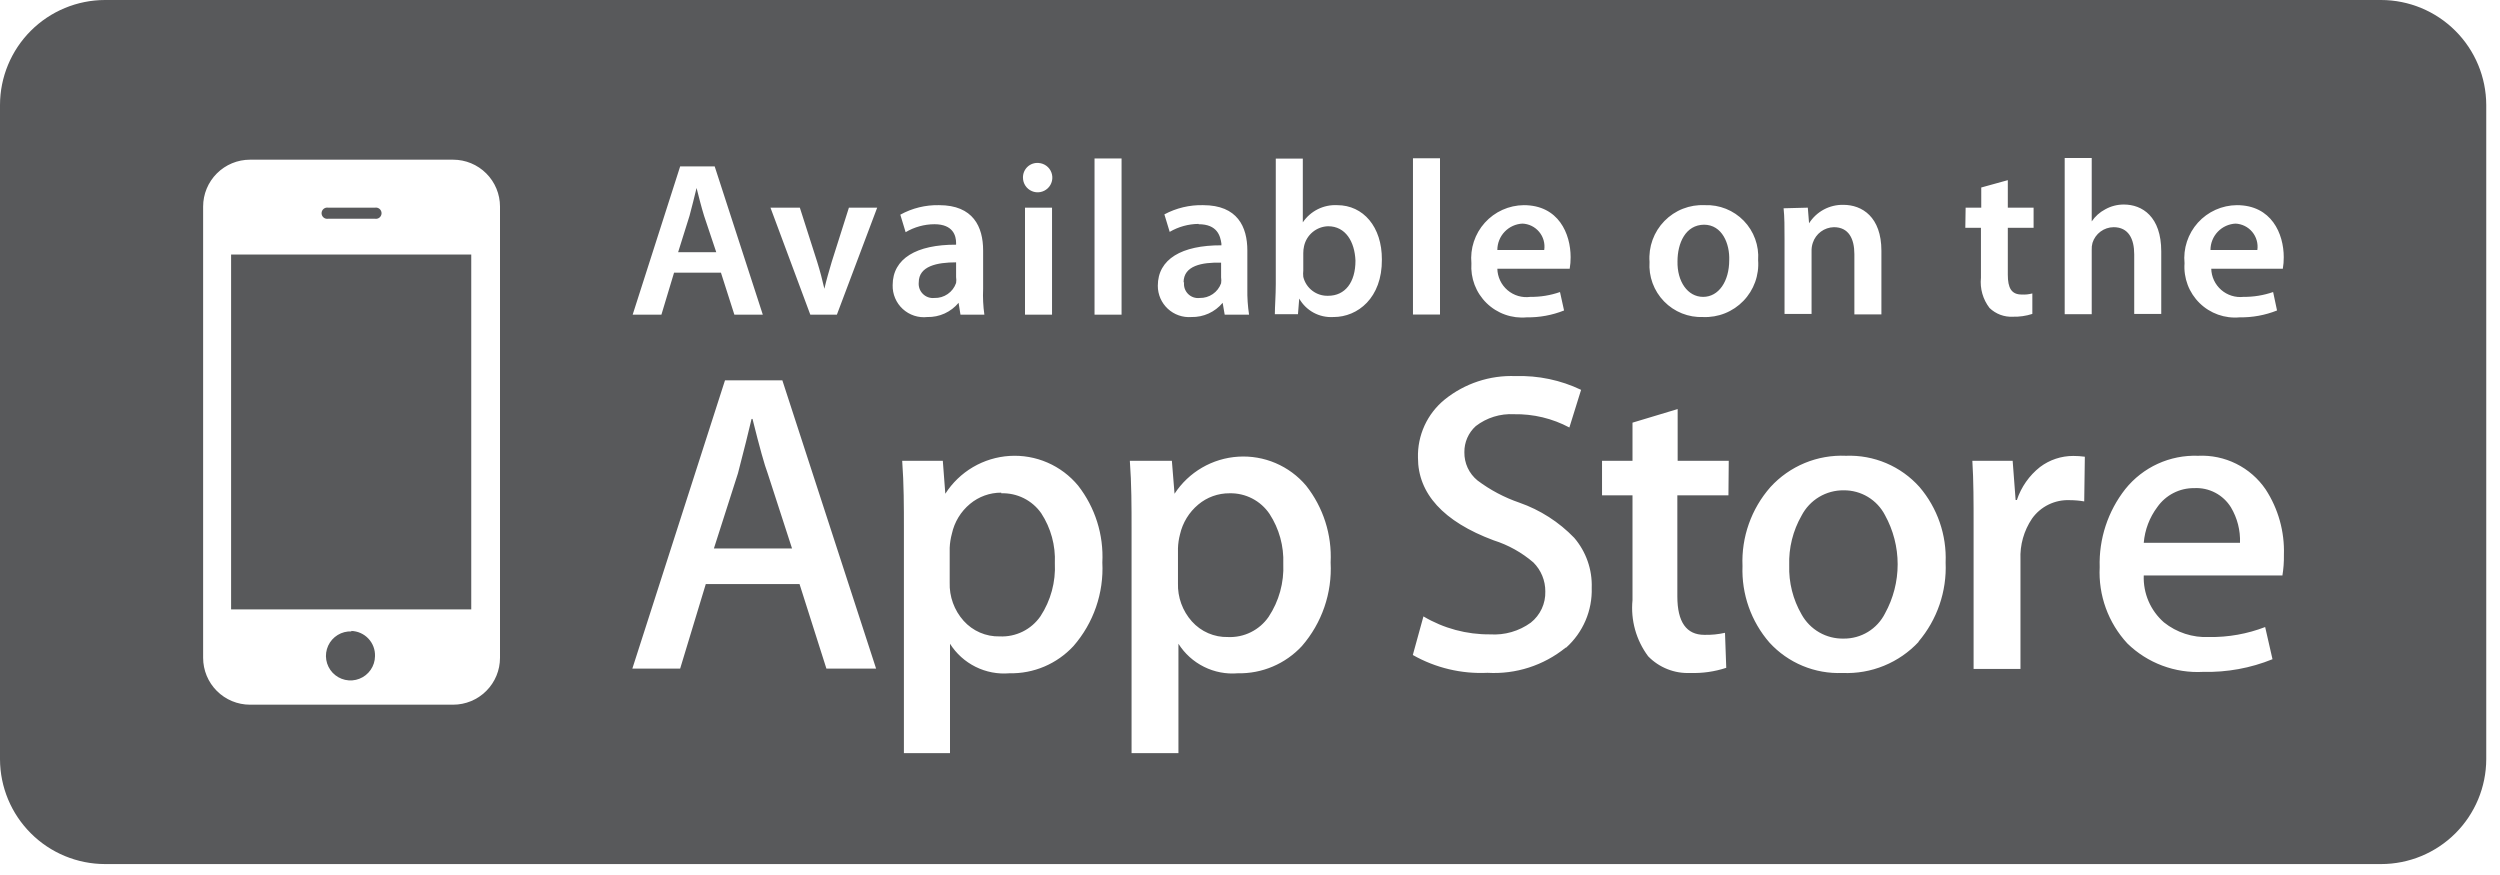 <svg width="160" height="56" viewBox="0 0 160 56" fill="none" xmlns="http://www.w3.org/2000/svg">
<path d="M21 14H24C24.052 14.009 24.105 14.006 24.155 13.992C24.205 13.978 24.252 13.954 24.292 13.92C24.332 13.886 24.364 13.844 24.386 13.796C24.408 13.749 24.42 13.697 24.42 13.645C24.42 13.593 24.408 13.541 24.386 13.493C24.364 13.446 24.332 13.404 24.292 13.37C24.252 13.336 24.205 13.312 24.155 13.298C24.105 13.284 24.052 13.281 24 13.29H21C20.948 13.281 20.895 13.284 20.845 13.298C20.795 13.312 20.748 13.336 20.708 13.37C20.668 13.404 20.636 13.446 20.614 13.493C20.592 13.541 20.58 13.593 20.58 13.645C20.58 13.697 20.592 13.749 20.614 13.796C20.636 13.844 20.668 13.886 20.708 13.92C20.748 13.954 20.795 13.978 20.845 13.992C20.895 14.006 20.948 14.009 21 14ZM22.5 40.41C22.188 40.396 21.878 40.476 21.612 40.639C21.345 40.802 21.133 41.041 21.003 41.325C20.873 41.609 20.83 41.925 20.881 42.234C20.932 42.542 21.074 42.828 21.288 43.056C21.503 43.283 21.78 43.441 22.085 43.51C22.39 43.579 22.709 43.555 23 43.441C23.291 43.328 23.542 43.13 23.72 42.873C23.898 42.617 23.996 42.312 24 42C24.008 41.793 23.975 41.586 23.902 41.392C23.829 41.197 23.718 41.02 23.575 40.869C23.433 40.718 23.262 40.597 23.072 40.513C22.882 40.429 22.677 40.384 22.47 40.38L22.5 40.41ZM14.79 39H30.16V16.29H14.79V39ZM64.08 31.53C63.349 31.527 62.641 31.782 62.08 32.25C61.49 32.739 61.082 33.411 60.92 34.16C60.84 34.454 60.793 34.756 60.78 35.06V37.28C60.751 38.181 61.07 39.058 61.67 39.73C61.96 40.054 62.316 40.311 62.715 40.484C63.114 40.657 63.545 40.741 63.98 40.73C64.489 40.754 64.995 40.648 65.452 40.423C65.909 40.197 66.3 39.859 66.59 39.44C67.249 38.433 67.571 37.242 67.51 36.04C67.561 34.912 67.257 33.796 66.64 32.85C66.354 32.44 65.97 32.109 65.522 31.885C65.075 31.662 64.58 31.553 64.08 31.57V31.53ZM118 31.38C117.444 31.373 116.897 31.521 116.42 31.807C115.944 32.093 115.556 32.506 115.3 33C114.747 33.966 114.473 35.067 114.51 36.18C114.476 37.28 114.749 38.367 115.3 39.32C115.565 39.801 115.957 40.199 116.433 40.473C116.909 40.746 117.451 40.883 118 40.87C118.546 40.874 119.083 40.726 119.55 40.442C120.016 40.157 120.394 39.748 120.64 39.26C121.171 38.297 121.45 37.215 121.45 36.115C121.45 35.015 121.171 33.933 120.64 32.97C120.39 32.487 120.011 32.082 119.545 31.801C119.079 31.521 118.544 31.375 118 31.38ZM78.69 31.57C77.959 31.565 77.25 31.82 76.69 32.29C76.101 32.781 75.69 33.452 75.52 34.2C75.442 34.494 75.398 34.796 75.39 35.1V37.32C75.361 38.221 75.68 39.098 76.28 39.77C76.57 40.094 76.926 40.351 77.325 40.524C77.724 40.697 78.156 40.781 78.59 40.77C79.097 40.792 79.602 40.686 80.056 40.46C80.511 40.235 80.901 39.897 81.19 39.48C81.856 38.475 82.185 37.284 82.13 36.08C82.174 34.951 81.866 33.837 81.25 32.89C80.969 32.474 80.589 32.136 80.143 31.905C79.698 31.674 79.201 31.559 78.7 31.57H78.69ZM48.16 26.81H48.1C47.92 27.59 47.63 28.75 47.23 30.29L45.69 35.1H50.69L49.13 30.29C48.937 29.79 48.613 28.63 48.16 26.81ZM140.43 31.24C139.968 31.234 139.511 31.342 139.1 31.553C138.689 31.764 138.335 32.072 138.07 32.45C137.57 33.116 137.268 33.91 137.2 34.74H143.36C143.39 33.943 143.188 33.155 142.78 32.47C142.535 32.073 142.187 31.749 141.774 31.533C141.36 31.316 140.896 31.215 140.43 31.24ZM61.19 18.11C61.21 17.984 61.21 17.856 61.19 17.73V16.79C59.97 16.79 58.8 17.03 58.8 18.07C58.786 18.205 58.802 18.341 58.847 18.469C58.892 18.597 58.966 18.713 59.062 18.808C59.157 18.904 59.273 18.977 59.401 19.023C59.529 19.068 59.665 19.084 59.8 19.07C60.104 19.08 60.403 18.992 60.653 18.819C60.904 18.646 61.092 18.398 61.19 18.11ZM45.06 13.81C44.88 13.23 44.72 12.58 44.58 12.03C44.44 12.58 44.29 13.24 44.13 13.81L43.4 16.14H45.84L45.06 13.81ZM152.39 0H6.72C4.939 0.003 3.231 0.711 1.971 1.971C0.711 3.231 0.003 4.939 0 6.72V48.59C0.005 50.37 0.715 52.075 1.975 53.332C3.234 54.59 4.94 55.297 6.72 55.3H152.39C154.171 55.3 155.88 54.594 157.142 53.336C158.403 52.078 159.115 50.371 159.12 48.59V6.72C159.115 4.938 158.404 3.23 157.142 1.971C155.881 0.711 154.172 0.003 152.39 0V0ZM143.16 13.13C145.38 13.13 146.16 14.96 146.16 16.46C146.162 16.708 146.142 16.956 146.1 17.2H141.52C141.527 17.457 141.587 17.71 141.696 17.942C141.806 18.175 141.962 18.382 142.156 18.552C142.349 18.721 142.576 18.848 142.821 18.925C143.066 19.002 143.324 19.028 143.58 19C144.226 19.006 144.869 18.902 145.48 18.69L145.73 19.87C144.97 20.173 144.158 20.322 143.34 20.31C142.872 20.353 142.399 20.294 141.956 20.137C141.513 19.979 141.109 19.727 140.774 19.398C140.438 19.068 140.177 18.67 140.011 18.23C139.845 17.79 139.776 17.319 139.81 16.85C139.764 16.381 139.816 15.908 139.964 15.461C140.111 15.013 140.35 14.601 140.665 14.251C140.98 13.901 141.365 13.621 141.794 13.428C142.224 13.235 142.689 13.133 143.16 13.13ZM115.7 13.29L115.78 14.29C116.013 13.92 116.339 13.617 116.724 13.41C117.11 13.203 117.543 13.1 117.98 13.11C119.17 13.11 120.41 13.88 120.41 16.05V20.12H118.68V16.27C118.68 15.27 118.31 14.54 117.37 14.54C117.069 14.546 116.777 14.645 116.535 14.825C116.294 15.004 116.113 15.254 116.02 15.54C115.96 15.717 115.933 15.903 115.94 16.09V20.09H114.21V15.33C114.21 14.54 114.21 13.88 114.15 13.33L115.7 13.29ZM97.52 13.13C99.75 13.13 100.52 14.96 100.52 16.46C100.522 16.708 100.502 16.956 100.46 17.2H95.83C95.836 17.462 95.897 17.719 96.01 17.956C96.122 18.192 96.283 18.402 96.482 18.572C96.681 18.742 96.914 18.868 97.165 18.942C97.417 19.015 97.681 19.035 97.94 19C98.587 19.008 99.23 18.903 99.84 18.69L100.1 19.87C99.34 20.173 98.528 20.322 97.71 20.31C97.241 20.353 96.769 20.294 96.325 20.136C95.881 19.979 95.477 19.727 95.141 19.398C94.804 19.069 94.543 18.671 94.375 18.231C94.208 17.791 94.138 17.32 94.17 16.85C94.126 16.381 94.179 15.909 94.327 15.462C94.475 15.015 94.713 14.604 95.028 14.255C95.343 13.905 95.727 13.624 96.156 13.431C96.585 13.237 97.049 13.135 97.52 13.13ZM90.43 10.13H92.16V20.13H90.43V10.13ZM76.71 14.33C76.059 14.335 75.421 14.511 74.86 14.84L74.52 13.72C75.282 13.312 76.136 13.109 77 13.13C79.2 13.13 79.83 14.52 79.83 16.03V18.49C79.82 19.042 79.857 19.594 79.94 20.14H78.38L78.25 19.38C78.007 19.672 77.7 19.906 77.354 20.064C77.008 20.221 76.63 20.298 76.25 20.29C75.975 20.311 75.699 20.274 75.439 20.183C75.178 20.092 74.94 19.948 74.738 19.76C74.536 19.572 74.375 19.345 74.265 19.092C74.156 18.839 74.099 18.566 74.1 18.29C74.1 16.58 75.63 15.69 78.17 15.7V15.59C78.1 15.1 77.91 14.35 76.71 14.35V14.33ZM66.47 10.43C66.653 10.442 66.828 10.507 66.975 10.617C67.121 10.727 67.233 10.877 67.294 11.05C67.356 11.222 67.367 11.409 67.324 11.587C67.281 11.766 67.187 11.928 67.054 12.053C66.92 12.178 66.753 12.262 66.572 12.294C66.392 12.326 66.206 12.304 66.038 12.231C65.87 12.159 65.726 12.039 65.625 11.886C65.524 11.732 65.47 11.553 65.47 11.37C65.467 11.241 65.491 11.112 65.541 10.992C65.591 10.873 65.665 10.765 65.76 10.676C65.854 10.587 65.966 10.52 66.088 10.477C66.211 10.435 66.341 10.419 66.47 10.43ZM67.33 13.29V20.14H65.6V13.29H67.33ZM43.53 10.65H45.74L48.82 20.14H47L46.14 17.45H43.14L42.33 20.14H40.49L43.53 10.65ZM32 42.1C32 42.896 31.684 43.659 31.121 44.221C30.559 44.784 29.796 45.1 29 45.1H16C15.204 45.1 14.441 44.784 13.879 44.221C13.316 43.659 13 42.896 13 42.1V13.22C13 12.424 13.316 11.661 13.879 11.099C14.441 10.536 15.204 10.22 16 10.22H29C29.796 10.22 30.559 10.536 31.121 11.099C31.684 11.661 32 12.424 32 13.22V42.1ZM52.89 42.79L51.17 37.38H45.17L43.53 42.79H40.47L46.4 24.34H50.07L56.07 42.79H52.89ZM53.56 20.14H51.86L49.31 13.29H51.19L52.3 16.76C52.49 17.37 52.63 17.91 52.76 18.48C52.89 17.91 53.05 17.38 53.23 16.76L54.33 13.29H56.14L53.56 20.14ZM57.13 18.25C57.13 16.54 58.66 15.65 61.19 15.66V15.55C61.19 15.1 61.01 14.35 59.8 14.35C59.152 14.354 58.517 14.53 57.96 14.86L57.62 13.74C58.378 13.321 59.234 13.111 60.1 13.13C62.29 13.13 62.92 14.52 62.92 16.03V18.49C62.895 19.041 62.922 19.594 63 20.14H61.47L61.35 19.38C61.106 19.672 60.8 19.906 60.454 20.064C60.108 20.221 59.73 20.298 59.35 20.29C59.066 20.322 58.779 20.292 58.507 20.203C58.236 20.114 57.986 19.968 57.776 19.775C57.566 19.582 57.399 19.346 57.288 19.082C57.176 18.819 57.123 18.536 57.13 18.25ZM68.7 41.35C68.178 41.913 67.543 42.36 66.837 42.66C66.13 42.96 65.368 43.106 64.6 43.09C63.854 43.153 63.106 43.01 62.436 42.676C61.766 42.343 61.2 41.833 60.8 41.2V48.2H57.85V33.86C57.85 32.44 57.85 30.98 57.74 29.49H60.34L60.5 31.6C60.947 30.901 61.553 30.317 62.269 29.896C62.984 29.476 63.789 29.23 64.618 29.179C65.446 29.129 66.275 29.274 67.037 29.605C67.798 29.935 68.471 30.441 69 31.08C70.091 32.481 70.641 34.227 70.55 36C70.65 37.956 69.987 39.874 68.7 41.35ZM71.78 20.14H70.05V10.14H71.78V20.14ZM83.32 41.35C82.798 41.913 82.163 42.359 81.456 42.659C80.75 42.959 79.987 43.106 79.22 43.09C78.474 43.153 77.726 43.01 77.056 42.676C76.386 42.343 75.82 41.833 75.42 41.2V48.2H72.42V33.86C72.42 32.44 72.42 30.98 72.31 29.49H75L75.17 31.6C75.618 30.914 76.22 30.342 76.929 29.93C77.637 29.518 78.432 29.277 79.249 29.227C80.067 29.176 80.886 29.317 81.639 29.639C82.393 29.961 83.061 30.454 83.59 31.08C84.692 32.476 85.25 34.224 85.16 36C85.263 37.954 84.604 39.873 83.32 41.35ZM85.32 20.29C84.884 20.315 84.45 20.218 84.067 20.01C83.683 19.801 83.366 19.489 83.15 19.11L83.07 20.11H81.59C81.59 19.64 81.65 18.88 81.65 18.18V10.15H83.38V14.23C83.621 13.873 83.95 13.584 84.335 13.391C84.721 13.198 85.15 13.108 85.58 13.13C87.25 13.13 88.45 14.52 88.44 16.61C88.46 19.07 86.89 20.29 85.35 20.29H85.32ZM100.2 41.45C98.792 42.591 97.009 43.165 95.2 43.06C93.531 43.14 91.873 42.745 90.42 41.92L91.1 39.45C92.391 40.217 93.868 40.614 95.37 40.6C96.297 40.66 97.217 40.395 97.97 39.85C98.27 39.612 98.51 39.307 98.672 38.96C98.833 38.613 98.911 38.233 98.9 37.85C98.902 37.507 98.835 37.166 98.705 36.849C98.575 36.532 98.382 36.243 98.14 36C97.395 35.359 96.527 34.876 95.59 34.58C92.37 33.38 90.75 31.58 90.75 29.3C90.73 28.589 90.874 27.883 91.17 27.236C91.467 26.589 91.908 26.019 92.46 25.57C93.742 24.537 95.355 24.004 97 24.07C98.447 24.024 99.884 24.326 101.19 24.95L100.44 27.36C99.352 26.78 98.133 26.487 96.9 26.51C96.019 26.461 95.149 26.731 94.45 27.27C94.217 27.48 94.031 27.738 93.905 28.026C93.779 28.314 93.716 28.626 93.72 28.94C93.714 29.286 93.786 29.628 93.931 29.942C94.077 30.255 94.292 30.532 94.56 30.75C95.373 31.361 96.278 31.84 97.24 32.17C98.57 32.635 99.772 33.406 100.75 34.42C101.51 35.309 101.91 36.451 101.87 37.62C101.892 38.339 101.757 39.055 101.474 39.716C101.19 40.378 100.766 40.97 100.23 41.45H100.2ZM110.62 31.7H107.35V38.17C107.35 39.81 107.93 40.63 109.08 40.63C109.524 40.641 109.967 40.597 110.4 40.5L110.48 42.74C109.739 42.984 108.96 43.096 108.18 43.07C107.68 43.093 107.18 43.01 106.715 42.825C106.249 42.641 105.828 42.36 105.48 42C104.712 40.969 104.355 39.689 104.48 38.41V31.7H102.53V29.49H104.48V27.05L107.37 26.18V29.49H110.64L110.62 31.7ZM109 20.29C108.536 20.308 108.074 20.228 107.643 20.056C107.212 19.883 106.822 19.622 106.499 19.289C106.175 18.956 105.925 18.559 105.765 18.123C105.605 17.688 105.539 17.223 105.57 16.76C105.534 16.282 105.6 15.801 105.764 15.351C105.928 14.9 106.186 14.489 106.521 14.146C106.855 13.803 107.259 13.534 107.706 13.359C108.152 13.184 108.631 13.106 109.11 13.13C109.572 13.112 110.033 13.192 110.462 13.364C110.891 13.536 111.279 13.796 111.601 14.128C111.923 14.46 112.171 14.857 112.329 15.291C112.488 15.726 112.553 16.189 112.52 16.65C112.556 17.127 112.49 17.606 112.327 18.056C112.165 18.505 111.909 18.916 111.576 19.259C111.244 19.603 110.842 19.873 110.398 20.05C109.954 20.228 109.478 20.31 109 20.29ZM122.8 41.07C122.18 41.737 121.422 42.261 120.58 42.606C119.737 42.952 118.83 43.11 117.92 43.07C117.047 43.106 116.177 42.951 115.371 42.616C114.564 42.281 113.84 41.774 113.25 41.13C112.071 39.776 111.453 38.024 111.52 36.23C111.442 34.376 112.083 32.563 113.31 31.17C113.92 30.503 114.668 29.979 115.503 29.633C116.337 29.288 117.238 29.13 118.14 29.17C119.024 29.136 119.905 29.297 120.719 29.643C121.533 29.988 122.261 30.51 122.85 31.17C123.995 32.512 124.592 34.237 124.52 36C124.6 37.849 123.978 39.66 122.78 41.07H122.8ZM125.8 13.29H126.8V12L128.5 11.53V13.29H130.15V14.58H128.5V17.58C128.5 18.43 128.73 18.85 129.39 18.85C129.619 18.863 129.848 18.839 130.07 18.78V20.09C129.667 20.221 129.244 20.282 128.82 20.27C128.547 20.284 128.273 20.241 128.017 20.145C127.761 20.048 127.527 19.9 127.33 19.71C126.906 19.161 126.709 18.47 126.78 17.78V14.58H125.78L125.8 13.29ZM133.39 32.09C133.083 32.037 132.772 32.011 132.46 32.01C131.992 31.99 131.526 32.088 131.105 32.294C130.684 32.5 130.321 32.808 130.05 33.19C129.529 33.961 129.269 34.88 129.31 35.81V42.81H126.31V33.67C126.31 32.15 126.31 30.75 126.23 29.49H128.81L129 32H129.08C129.357 31.167 129.871 30.434 130.56 29.89C131.173 29.427 131.922 29.178 132.69 29.18C132.938 29.18 133.185 29.196 133.43 29.23L133.39 32.09ZM133.87 16V20.11H132.14V10.11H133.87V14.17C134.089 13.846 134.384 13.582 134.73 13.4C135.096 13.194 135.51 13.087 135.93 13.09C137.1 13.09 138.32 13.86 138.32 16.09V20.09H136.59V16.28C136.59 15.28 136.22 14.54 135.27 14.54C134.968 14.543 134.675 14.641 134.433 14.821C134.19 15.001 134.011 15.252 133.92 15.54C133.879 15.69 133.862 15.845 133.87 16ZM146.07 36.83H137.2C137.179 37.395 137.283 37.957 137.506 38.476C137.729 38.995 138.066 39.457 138.49 39.83C139.307 40.484 140.334 40.818 141.38 40.77C142.607 40.788 143.825 40.571 144.97 40.13L145.44 42.19C144.031 42.761 142.52 43.037 141 43C140.11 43.049 139.219 42.912 138.384 42.599C137.549 42.286 136.788 41.803 136.15 41.18C135.545 40.526 135.076 39.757 134.772 38.919C134.468 38.081 134.335 37.19 134.38 36.3C134.322 34.492 134.902 32.722 136.02 31.3C136.577 30.606 137.288 30.052 138.097 29.682C138.906 29.312 139.791 29.137 140.68 29.17C141.524 29.129 142.364 29.305 143.12 29.682C143.877 30.058 144.524 30.622 145 31.32C145.811 32.563 146.219 34.026 146.17 35.51C146.178 35.962 146.144 36.414 146.07 36.86V36.83ZM85 14.48C84.638 14.489 84.29 14.62 84.011 14.85C83.732 15.08 83.538 15.397 83.46 15.75C83.426 15.898 83.409 16.049 83.41 16.2V17.31C83.395 17.446 83.395 17.584 83.41 17.72C83.495 18.074 83.7 18.388 83.99 18.608C84.279 18.829 84.636 18.942 85 18.93C86.09 18.93 86.75 18.07 86.75 16.68C86.7 15.47 86.12 14.48 85 14.48ZM97.45 14.31C97.014 14.328 96.602 14.514 96.3 14.829C95.998 15.144 95.83 15.564 95.83 16H98.83C98.861 15.794 98.848 15.584 98.793 15.384C98.737 15.184 98.639 14.997 98.505 14.838C98.372 14.678 98.206 14.548 98.019 14.457C97.832 14.366 97.628 14.316 97.42 14.31H97.45ZM109.08 14.38C107.86 14.38 107.36 15.58 107.36 16.72C107.33 18 108 19 109 19C110 19 110.67 18 110.67 16.65C110.71 15.62 110.23 14.38 109.05 14.38H109.08ZM75.78 18.07C75.764 18.205 75.779 18.342 75.823 18.471C75.868 18.6 75.941 18.716 76.037 18.813C76.134 18.909 76.25 18.982 76.379 19.027C76.508 19.071 76.645 19.086 76.78 19.07C77.078 19.077 77.371 18.99 77.617 18.821C77.863 18.653 78.049 18.411 78.15 18.13C78.17 18.004 78.17 17.876 78.15 17.75V16.81C76.92 16.78 75.75 17 75.75 18.07H75.78ZM143.09 14.31C142.654 14.328 142.242 14.514 141.94 14.829C141.638 15.144 141.47 15.564 141.47 16H144.47C144.5 15.795 144.486 15.585 144.429 15.386C144.372 15.186 144.275 15 144.142 14.841C144.009 14.681 143.844 14.552 143.657 14.46C143.471 14.369 143.267 14.318 143.06 14.31H143.09Z" fill="#58595B"/>
</svg>
